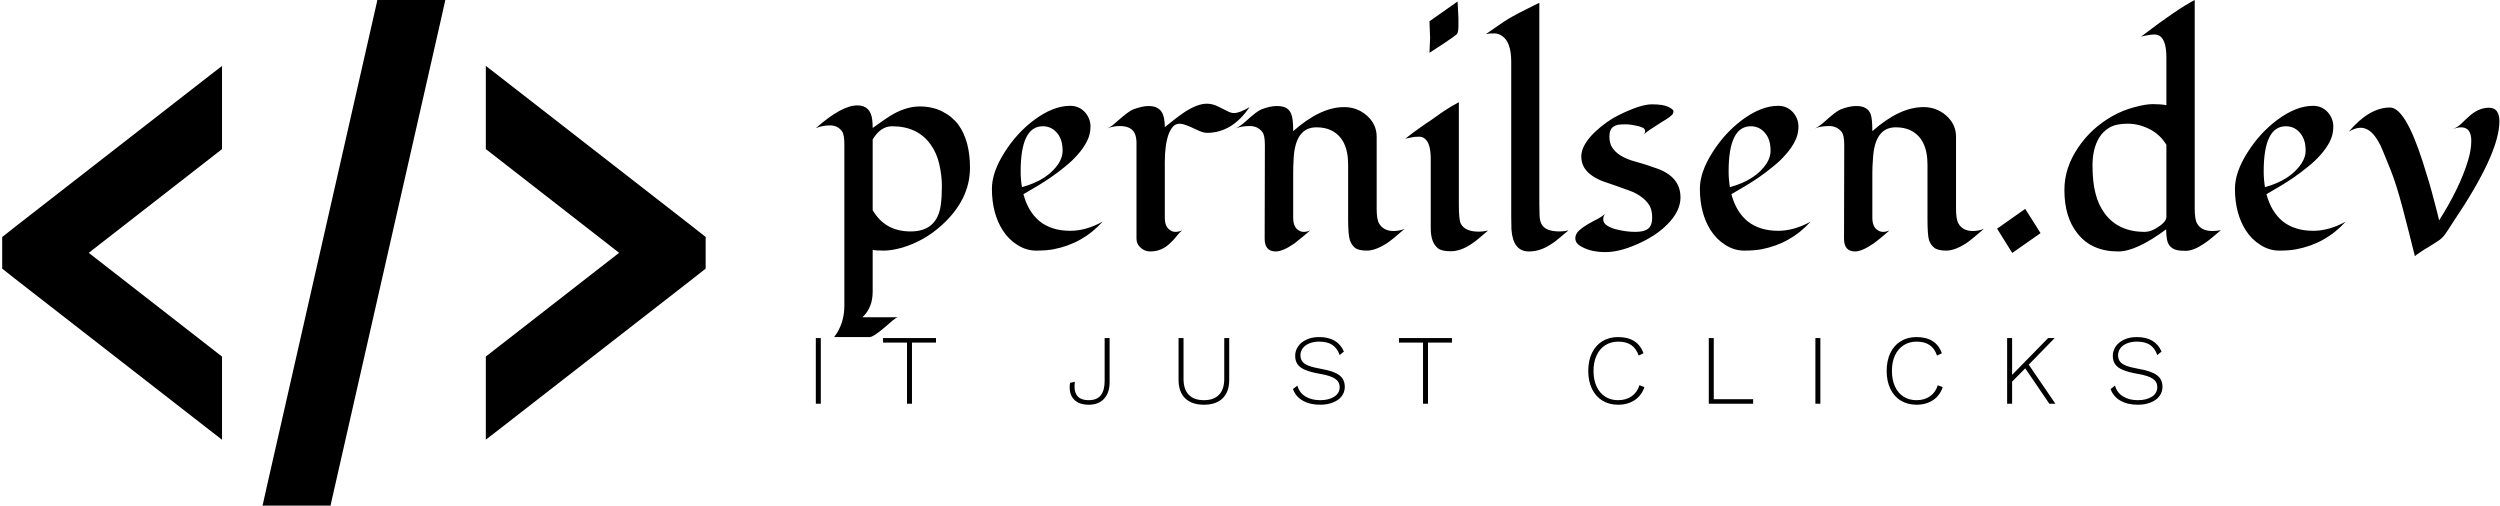 <svg data-v-423bf9ae="" xmlns="http://www.w3.org/2000/svg" viewBox="0 0 445 90" class="iconLeftSlogan"><!----><!----><!----><g data-v-423bf9ae="" id="f76add3b-6b2b-4f49-b493-b83ccb79180a" fill="black" transform="matrix(3.79,0,0,3.79,145.331,-9.135)"><path d="M-0.03 8.43L-0.03 8.43L-0.03 8.43Q1.18 7.36 1.92 7.36L1.92 7.36L1.92 7.36Q2.54 7.36 2.62 8.04L2.62 8.04L2.62 8.04Q2.64 8.23 2.64 8.42L2.64 8.42L2.64 8.42Q3.33 7.92 3.62 7.76L3.62 7.76L3.62 7.76Q4.26 7.41 4.85 7.41L4.85 7.41L4.85 7.41Q5.44 7.41 5.90 7.64L5.90 7.64L5.90 7.64Q6.36 7.87 6.66 8.26L6.66 8.26L6.66 8.26Q7.21 9.02 7.21 10.29L7.21 10.29L7.21 10.29Q7.21 11.79 5.87 13.00L5.87 13.00L5.87 13.00Q5.06 13.73 4.03 14.04L4.03 14.04L4.03 14.04Q3.53 14.18 3.17 14.18L3.17 14.18L3.17 14.18Q2.81 14.18 2.64 14.15L2.64 14.15L2.64 16.11L2.64 16.11Q2.64 16.86 2.16 17.31L2.16 17.31L3.83 17.31L3.83 17.31Q3.75 17.32 3.58 17.46L3.58 17.46L3.58 17.46Q3.41 17.61 3.21 17.78L3.21 17.78L3.21 17.78Q2.67 18.24 2.50 18.24L2.50 18.24L0.83 18.24L0.83 18.24Q1.31 17.62 1.31 16.76L1.31 16.76L1.31 9.18L1.31 9.18Q1.31 8.73 1.20 8.58L1.20 8.58L1.20 8.58Q1.00 8.30 0.64 8.30L0.64 8.30L0.64 8.30Q0.27 8.30-0.03 8.43ZM2.64 8.96L2.64 12.28L2.64 12.28Q3.22 13.28 4.42 13.28L4.42 13.28L4.42 13.28Q5.67 13.28 5.84 12.03L5.84 12.03L5.84 12.03Q5.89 11.66 5.89 11.15L5.89 11.15L5.89 11.15Q5.89 10.65 5.77 10.13L5.77 10.13L5.77 10.13Q5.65 9.60 5.37 9.21L5.37 9.21L5.37 9.21Q4.76 8.34 3.55 8.34L3.55 8.34L3.55 8.34Q3.01 8.34 2.64 8.96L2.64 8.96ZM13.44 12.82L13.44 12.82L13.44 12.82Q12.50 13.86 11.12 14.12L11.12 14.12L11.12 14.12Q10.79 14.18 10.32 14.18L10.32 14.18L10.32 14.18Q9.85 14.18 9.43 13.91L9.43 13.91L9.43 13.91Q9.02 13.65 8.75 13.23L8.75 13.23L8.75 13.23Q8.24 12.43 8.24 11.27L8.24 11.27L8.24 11.27Q8.24 10.50 8.83 9.57L8.83 9.57L8.83 9.57Q9.41 8.65 10.23 8.04L10.23 8.04L10.23 8.04Q11.12 7.38 11.92 7.38L11.92 7.38L11.92 7.38Q12.33 7.38 12.61 7.68L12.61 7.68L12.61 7.68Q12.87 7.98 12.87 8.35L12.87 8.35L12.87 8.35Q12.87 8.73 12.70 9.05L12.70 9.05L12.70 9.05Q12.54 9.37 12.27 9.67L12.27 9.67L12.27 9.67Q12.01 9.97 11.67 10.24L11.67 10.24L11.67 10.24Q11.33 10.52 10.98 10.76L10.98 10.76L10.98 10.76Q10.48 11.10 9.72 11.53L9.72 11.53L9.72 11.53Q9.94 12.36 10.49 12.81L10.49 12.81L10.49 12.81Q11.05 13.25 11.92 13.25L11.92 13.25L11.92 13.25Q12.66 13.25 13.44 12.82ZM11.38 10.08L11.38 10.08L11.38 10.08Q11.56 9.78 11.56 9.50L11.56 9.50L11.56 9.50Q11.56 9.22 11.50 9.03L11.50 9.03L11.50 9.03Q11.44 8.83 11.32 8.68L11.32 8.68L11.32 8.68Q11.05 8.34 10.63 8.34L10.63 8.34L10.63 8.34Q9.59 8.34 9.59 10.46L9.59 10.46L9.59 10.46Q9.59 10.83 9.65 11.20L9.65 11.20L9.65 11.20Q10.86 10.87 11.38 10.08ZM20.34 7.44L20.34 7.44L20.34 7.44Q19.52 8.65 18.34 8.65L18.34 8.65L18.34 8.65Q18.15 8.65 17.85 8.50L17.85 8.50L17.85 8.50Q17.27 8.22 17.07 8.22L17.07 8.22L17.07 8.22Q16.87 8.22 16.75 8.35L16.75 8.35L16.75 8.35Q16.63 8.48 16.54 8.71L16.54 8.71L16.54 8.71Q16.36 9.21 16.36 10.02L16.36 10.02L16.36 12.64L16.36 12.64Q16.36 13.08 16.63 13.23L16.63 13.23L16.63 13.23Q16.72 13.30 16.86 13.30L16.86 13.30L16.86 13.30Q17.01 13.30 17.17 13.23L17.17 13.23L17.17 13.23Q17.03 13.35 16.90 13.52L16.90 13.52L16.90 13.52Q16.77 13.69 16.60 13.84L16.60 13.84L16.60 13.84Q16.21 14.22 15.68 14.22L15.68 14.22L15.68 14.22Q15.41 14.22 15.22 14.04L15.22 14.04L15.22 14.04Q15.03 13.87 15.03 13.62L15.03 13.62L15.03 9.68L15.03 9.68Q15.03 9.44 15.03 9.20L15.03 9.20L15.03 9.20Q15.04 8.96 14.98 8.76L14.98 8.76L14.98 8.76Q14.85 8.33 14.24 8.33L14.24 8.33L14.24 8.33Q13.95 8.33 13.65 8.44L13.65 8.44L13.65 8.44Q13.83 8.38 14.11 8.12L14.11 8.12L14.11 8.12Q14.66 7.63 14.87 7.55L14.87 7.55L14.87 7.55Q15.31 7.39 15.58 7.39L15.58 7.39L15.58 7.39Q15.85 7.39 15.99 7.47L15.99 7.47L15.99 7.47Q16.14 7.55 16.22 7.68L16.22 7.68L16.22 7.68Q16.36 7.91 16.36 8.38L16.36 8.38L16.36 8.38Q16.56 8.23 16.79 8.04L16.79 8.04L16.79 8.04Q17.03 7.85 17.28 7.68L17.28 7.68L17.28 7.68Q17.89 7.28 18.34 7.28L18.34 7.28L18.34 7.28Q18.61 7.28 18.90 7.43L18.90 7.43L18.90 7.43Q19.20 7.58 19.34 7.65L19.34 7.65L19.34 7.65Q19.48 7.72 19.61 7.72L19.61 7.72L19.61 7.72Q19.88 7.72 20.34 7.44ZM21.05 13.62L21.05 13.62L21.06 9.22L21.06 9.22Q21.06 8.76 20.94 8.61L20.94 8.61L20.94 8.61Q20.73 8.33 20.35 8.33L20.35 8.33L20.35 8.33Q19.97 8.33 19.68 8.44L19.68 8.44L19.68 8.44Q19.86 8.37 20.15 8.12L20.15 8.12L20.15 8.12Q20.67 7.64 20.89 7.55L20.89 7.55L20.89 7.55Q21.30 7.39 21.61 7.39L21.61 7.39L21.61 7.39Q21.92 7.39 22.08 7.49L22.08 7.49L22.08 7.49Q22.23 7.59 22.30 7.77L22.30 7.77L22.30 7.77Q22.39 7.98 22.39 8.57L22.39 8.57L22.39 8.57Q23.67 7.44 24.78 7.44L24.78 7.44L24.78 7.44Q25.39 7.44 25.84 7.83L25.84 7.83L25.84 7.83Q26.31 8.24 26.31 8.83L26.31 8.83L26.31 12.20L26.31 12.20Q26.31 12.71 26.42 12.90L26.42 12.90L26.42 12.90Q26.63 13.26 27.10 13.26L27.10 13.26L27.10 13.26Q27.38 13.26 27.62 13.16L27.62 13.16L27.62 13.16Q27.02 13.69 26.78 13.84L26.78 13.84L26.78 13.84Q26.25 14.18 25.85 14.18L25.85 14.18L25.85 14.18Q25.45 14.18 25.28 14.04L25.28 14.04L25.28 14.04Q25.12 13.90 25.05 13.68L25.05 13.68L25.05 13.68Q24.97 13.44 24.97 12.70L24.97 12.70L24.97 10.14L24.97 10.14Q24.97 8.92 24.17 8.53L24.17 8.53L24.17 8.53Q23.88 8.39 23.48 8.39L23.48 8.39L23.48 8.39Q22.49 8.39 22.41 9.86L22.41 9.86L22.41 9.86Q22.39 10.23 22.39 10.53L22.39 10.53L22.39 12.64L22.39 12.64Q22.39 13.08 22.65 13.23L22.65 13.23L22.65 13.23Q22.75 13.30 22.89 13.30L22.89 13.30L22.89 13.30Q23.04 13.30 23.19 13.23L23.19 13.23L23.19 13.23Q23.05 13.35 22.85 13.52L22.85 13.52L22.85 13.52Q22.65 13.69 22.44 13.85L22.44 13.85L22.44 13.85Q21.90 14.22 21.57 14.22L21.57 14.22L21.57 14.22Q21.05 14.22 21.05 13.62ZM28.79 3.41L30.11 2.48L30.15 3.26L30.15 3.62L30.15 3.62Q30.15 3.94 30.07 4.02L30.07 4.02L30.07 4.02Q29.99 4.09 29.89 4.16L29.89 4.16L29.89 4.16Q29.51 4.43 28.79 4.89L28.79 4.89L28.79 4.89Q28.82 4.21 28.82 4.19L28.82 4.19L28.82 4.19Q28.82 4.16 28.79 3.41L28.79 3.41ZM31.54 13.24L31.54 13.24L31.54 13.24Q31.34 13.41 31.14 13.58L31.14 13.58L31.14 13.58Q30.95 13.75 30.73 13.89L30.73 13.89L30.73 13.89Q30.24 14.21 29.79 14.21L29.79 14.21L29.79 14.21Q29.37 14.21 29.20 14.08L29.20 14.08L29.20 14.08Q28.85 13.82 28.85 13.13L28.85 13.13L28.85 9.88L28.85 9.88Q28.85 9.15 28.58 8.93L28.58 8.93L28.58 8.93Q28.46 8.83 28.31 8.83L28.31 8.83L28.31 8.83Q28.17 8.83 28.07 8.84L28.07 8.84L28.07 8.84Q27.97 8.86 27.87 8.88L27.87 8.88L27.87 8.88Q27.77 8.90 27.66 8.92L27.66 8.92L27.66 8.92Q28 8.65 28.30 8.44L28.30 8.44L28.30 8.44Q28.59 8.23 28.81 8.09L28.81 8.09L28.81 8.09Q29.02 7.94 29.39 7.68L29.39 7.68L29.39 7.68Q29.77 7.42 30.17 7.21L30.17 7.21L30.17 12.03L30.17 12.03Q30.17 12.73 30.26 12.91L30.26 12.91L30.26 12.91Q30.45 13.29 31.11 13.29L31.11 13.29L31.11 13.29Q31.29 13.29 31.54 13.24ZM35.32 13.23L35.32 13.23L35.32 13.23Q35.10 13.41 34.89 13.59L34.89 13.59L34.89 13.59Q34.69 13.77 34.47 13.90L34.47 13.90L34.47 13.90Q33.98 14.22 33.46 14.22L33.46 14.22L33.46 14.22Q32.71 14.22 32.64 13.18L32.64 13.18L32.64 13.18Q32.63 12.90 32.63 12.63L32.63 12.63L32.63 5.32L32.63 5.32Q32.63 4.38 32.20 4.10L32.20 4.10L32.20 4.10Q32.03 3.98 31.86 3.98L31.86 3.98L31.86 3.98Q31.64 3.98 31.57 3.99L31.57 3.99L31.57 3.99Q31.49 4.00 31.44 4.01L31.44 4.01L31.44 4.01Q32.42 3.32 32.68 3.19L32.68 3.19L32.68 3.19Q33.02 3.00 33.39 2.82L33.39 2.82L33.39 2.82Q33.76 2.64 33.95 2.54L33.95 2.54L33.95 11.97L33.95 11.97Q33.95 12.25 33.96 12.49L33.96 12.49L33.96 12.49Q33.96 12.73 34.04 12.91L34.04 12.91L34.04 12.91Q34.21 13.28 34.90 13.28L34.90 13.28L34.90 13.28Q35.12 13.28 35.32 13.23ZM38.79 8.78L38.79 8.78L38.79 8.78Q38.92 8.68 38.92 8.57L38.92 8.57L38.92 8.57Q38.92 8.46 38.79 8.40L38.79 8.40L38.79 8.40Q38.66 8.34 38.49 8.31L38.49 8.31L38.49 8.31Q38.23 8.25 38.00 8.25L38.00 8.25L38.00 8.25Q37.77 8.25 37.64 8.27L37.64 8.27L37.64 8.27Q37.52 8.30 37.43 8.36L37.43 8.36L37.43 8.36Q37.24 8.49 37.24 8.82L37.24 8.82L37.24 8.82Q37.24 9.15 37.38 9.35L37.38 9.35L37.38 9.35Q37.52 9.56 37.76 9.71L37.76 9.71L37.76 9.71Q37.99 9.85 38.29 9.95L38.29 9.95L38.29 9.95Q38.60 10.04 38.91 10.13L38.91 10.13L38.91 10.13Q39.22 10.23 39.52 10.34L39.52 10.34L39.52 10.34Q39.82 10.45 40.05 10.62L40.05 10.62L40.05 10.62Q40.58 11.01 40.58 11.68L40.58 11.68L40.58 11.68Q40.58 12.34 39.94 12.97L39.94 12.97L39.94 12.97Q39.40 13.51 38.52 13.89L38.52 13.89L38.52 13.89Q37.70 14.25 37.06 14.25L37.06 14.25L37.06 14.25Q36.28 14.25 35.81 13.92L35.81 13.92L35.81 13.92Q35.64 13.79 35.64 13.60L35.64 13.60L35.64 13.60Q35.64 13.41 35.81 13.24L35.81 13.24L35.81 13.24Q35.99 13.08 36.23 12.94L36.23 12.94L36.23 12.94Q36.47 12.80 36.71 12.68L36.71 12.68L36.71 12.68Q36.95 12.55 37.07 12.41L37.07 12.41L37.07 12.41Q36.95 12.54 36.95 12.71L36.95 12.71L36.95 12.71Q36.95 12.89 37.14 13.01L37.14 13.01L37.14 13.01Q37.33 13.13 37.59 13.19L37.59 13.19L37.59 13.19Q38.04 13.30 38.46 13.30L38.46 13.30L38.46 13.30Q38.88 13.30 39.06 13.15L39.06 13.15L39.06 13.15Q39.25 13.00 39.25 12.63L39.25 12.63L39.25 12.63Q39.25 12.27 39.11 12.04L39.11 12.04L39.11 12.04Q38.96 11.81 38.73 11.65L38.73 11.65L38.73 11.65Q38.50 11.48 38.20 11.37L38.20 11.37L38.20 11.37Q37.90 11.26 37.59 11.15L37.59 11.15L37.59 11.15Q37.28 11.05 36.98 10.94L36.98 10.94L36.98 10.94Q36.67 10.83 36.44 10.67L36.44 10.67L36.44 10.67Q35.92 10.32 35.92 9.76L35.92 9.76L35.92 9.76Q35.92 9.23 36.55 8.62L36.55 8.62L36.55 8.62Q37.10 8.10 37.69 7.81L37.69 7.81L37.69 7.81Q38.71 7.31 39.23 7.31L39.23 7.31L39.23 7.31Q39.77 7.31 40.01 7.43L40.01 7.43L40.01 7.43Q40.25 7.55 40.25 7.63L40.25 7.63L40.25 7.63Q40.25 7.72 40.20 7.79L40.20 7.79L40.20 7.79Q40.14 7.85 40.06 7.91L40.06 7.91L40.06 7.91Q39.98 7.97 39.90 8.02L39.90 8.02L39.90 8.02Q39.82 8.07 39.67 8.16L39.67 8.16L39.67 8.16Q39.52 8.26 39.27 8.42L39.27 8.42L39.27 8.42Q39.01 8.58 38.79 8.78ZM46.69 12.82L46.69 12.82L46.69 12.82Q45.75 13.86 44.37 14.12L44.37 14.12L44.37 14.12Q44.04 14.18 43.57 14.18L43.57 14.18L43.57 14.18Q43.10 14.18 42.68 13.91L42.68 13.91L42.68 13.91Q42.27 13.65 42 13.23L42 13.23L42 13.23Q41.49 12.43 41.49 11.27L41.49 11.27L41.49 11.27Q41.49 10.50 42.08 9.57L42.08 9.57L42.08 9.57Q42.66 8.65 43.48 8.04L43.48 8.04L43.48 8.04Q44.37 7.38 45.17 7.38L45.17 7.38L45.17 7.38Q45.58 7.38 45.86 7.68L45.86 7.68L45.86 7.68Q46.12 7.98 46.12 8.35L46.12 8.35L46.12 8.35Q46.12 8.73 45.95 9.05L45.95 9.05L45.95 9.05Q45.79 9.37 45.52 9.67L45.52 9.67L45.52 9.67Q45.26 9.97 44.92 10.24L44.92 10.24L44.92 10.24Q44.58 10.52 44.23 10.76L44.23 10.76L44.23 10.76Q43.73 11.10 42.97 11.53L42.97 11.53L42.97 11.53Q43.19 12.36 43.74 12.81L43.74 12.81L43.74 12.81Q44.30 13.25 45.17 13.25L45.17 13.25L45.17 13.25Q45.91 13.25 46.69 12.82ZM44.63 10.08L44.63 10.08L44.63 10.08Q44.81 9.78 44.81 9.50L44.81 9.50L44.81 9.50Q44.81 9.22 44.75 9.03L44.75 9.03L44.75 9.03Q44.69 8.83 44.57 8.68L44.57 8.68L44.57 8.68Q44.30 8.34 43.88 8.34L43.88 8.34L43.88 8.34Q42.84 8.34 42.84 10.46L42.84 10.46L42.84 10.46Q42.84 10.83 42.90 11.20L42.90 11.20L42.90 11.20Q44.11 10.87 44.63 10.08ZM48.26 13.62L48.26 13.62L48.27 9.22L48.27 9.22Q48.27 8.76 48.15 8.61L48.15 8.61L48.15 8.61Q47.93 8.33 47.56 8.33L47.56 8.33L47.56 8.33Q47.18 8.33 46.89 8.44L46.89 8.44L46.89 8.44Q47.07 8.37 47.35 8.12L47.35 8.12L47.35 8.12Q47.88 7.64 48.10 7.55L48.10 7.55L48.10 7.55Q48.51 7.39 48.82 7.39L48.82 7.39L48.82 7.39Q49.13 7.39 49.28 7.49L49.28 7.49L49.28 7.49Q49.44 7.59 49.51 7.77L49.51 7.77L49.51 7.77Q49.59 7.98 49.59 8.57L49.59 8.57L49.59 8.57Q50.87 7.44 51.99 7.44L51.99 7.44L51.99 7.44Q52.60 7.44 53.05 7.83L53.05 7.83L53.05 7.83Q53.52 8.24 53.52 8.83L53.52 8.83L53.52 12.20L53.52 12.20Q53.52 12.71 53.63 12.90L53.63 12.90L53.63 12.90Q53.83 13.26 54.31 13.26L54.31 13.26L54.31 13.26Q54.58 13.26 54.83 13.16L54.83 13.16L54.83 13.16Q54.22 13.69 53.99 13.84L53.99 13.84L53.99 13.84Q53.46 14.18 53.06 14.18L53.06 14.18L53.06 14.18Q52.66 14.18 52.49 14.04L52.49 14.04L52.49 14.04Q52.32 13.90 52.25 13.68L52.25 13.68L52.25 13.68Q52.18 13.44 52.18 12.70L52.18 12.70L52.18 10.14L52.18 10.14Q52.18 8.92 51.38 8.53L51.38 8.53L51.38 8.53Q51.09 8.39 50.69 8.39L50.69 8.39L50.69 8.39Q49.70 8.39 49.62 9.86L49.62 9.86L49.62 9.86Q49.59 10.23 49.59 10.53L49.59 10.53L49.59 12.64L49.59 12.64Q49.59 13.08 49.86 13.23L49.86 13.23L49.86 13.23Q49.96 13.30 50.10 13.30L50.10 13.30L50.10 13.30Q50.24 13.30 50.40 13.23L50.40 13.23L50.40 13.23Q50.26 13.35 50.06 13.52L50.06 13.52L50.06 13.52Q49.86 13.69 49.64 13.85L49.64 13.85L49.64 13.85Q49.10 14.22 48.78 14.22L48.78 14.22L48.78 14.22Q48.26 14.22 48.26 13.62ZM56.77 12.22L57.49 13.36L56.16 14.29L55.45 13.15L56.77 12.22ZM60.87 7.86L60.87 7.86Q61.35 7.59 61.88 7.45L61.88 7.45L61.88 7.45Q62.41 7.30 62.77 7.30L62.77 7.30L62.77 7.30Q63.13 7.30 63.40 7.35L63.40 7.35L63.40 5.11L63.40 5.11Q63.40 4.38 63.14 4.14L63.14 4.14L63.14 4.14Q63.01 4.03 62.84 4.03L62.84 4.03L62.84 4.03Q62.62 4.03 62.21 4.13L62.21 4.13L62.21 4.13Q63.93 2.82 64.73 2.41L64.73 2.41L64.73 12.19L64.73 12.19Q64.73 12.74 64.85 12.92L64.85 12.92L64.85 12.92Q65.05 13.26 65.56 13.26L65.56 13.26L65.56 13.26Q65.76 13.26 65.96 13.22L65.96 13.22L65.96 13.22Q65.76 13.38 65.57 13.55L65.57 13.55L65.57 13.55Q65.37 13.72 65.16 13.86L65.16 13.86L65.16 13.86Q64.67 14.19 64.31 14.19L64.31 14.19L64.31 14.19Q63.94 14.19 63.78 14.12L63.78 14.12L63.78 14.12Q63.62 14.05 63.53 13.92L63.53 13.92L63.53 13.92Q63.39 13.73 63.39 13.18L63.39 13.18L63.39 13.18Q61.99 14.22 61.14 14.22L61.14 14.22L61.14 14.22Q59.89 14.22 59.23 13.38L59.23 13.38L59.23 13.38Q58.61 12.62 58.61 11.33L58.61 11.33L58.61 11.33Q58.61 10.28 59.27 9.32L59.27 9.32L59.27 9.32Q59.88 8.42 60.87 7.86L60.87 7.86ZM63.40 12.60L63.40 9.21L63.40 9.21Q63.10 8.72 62.60 8.47L62.60 8.47L62.60 8.47Q62.11 8.22 61.58 8.22L61.58 8.22L61.58 8.22Q61.04 8.22 60.73 8.40L60.73 8.40L60.73 8.40Q60.42 8.58 60.24 8.88L60.24 8.88L60.24 8.88Q59.93 9.40 59.93 10.18L59.93 10.18L59.93 10.18Q59.93 10.96 60.07 11.49L60.07 11.49L60.07 11.49Q60.20 12.02 60.50 12.43L60.50 12.43L60.50 12.43Q61.14 13.30 62.38 13.30L62.38 13.30L62.38 13.30Q62.64 13.30 62.90 13.14L62.90 13.14L62.90 13.14Q63.40 12.85 63.40 12.60L63.40 12.60ZM71.82 12.82L71.82 12.82L71.82 12.82Q70.88 13.86 69.49 14.12L69.49 14.12L69.49 14.12Q69.17 14.18 68.70 14.18L68.70 14.18L68.70 14.18Q68.23 14.18 67.81 13.91L67.81 13.91L67.81 13.91Q67.40 13.65 67.13 13.23L67.13 13.23L67.13 13.23Q66.62 12.43 66.62 11.27L66.62 11.27L66.62 11.27Q66.62 10.50 67.21 9.57L67.21 9.57L67.21 9.57Q67.79 8.65 68.61 8.04L68.61 8.04L68.61 8.04Q69.50 7.38 70.29 7.38L70.29 7.38L70.29 7.38Q70.70 7.38 70.98 7.68L70.98 7.68L70.98 7.68Q71.24 7.98 71.24 8.35L71.24 8.35L71.24 8.35Q71.24 8.73 71.08 9.05L71.08 9.05L71.08 9.05Q70.92 9.37 70.65 9.67L70.65 9.67L70.65 9.67Q70.39 9.97 70.05 10.24L70.05 10.24L70.05 10.24Q69.71 10.52 69.36 10.76L69.36 10.76L69.36 10.76Q68.86 11.10 68.10 11.53L68.10 11.53L68.10 11.53Q68.32 12.36 68.87 12.81L68.87 12.81L68.87 12.81Q69.43 13.25 70.30 13.25L70.30 13.25L70.30 13.25Q71.04 13.25 71.82 12.82ZM69.75 10.08L69.75 10.08L69.75 10.08Q69.94 9.78 69.94 9.50L69.94 9.50L69.94 9.50Q69.94 9.22 69.88 9.03L69.88 9.03L69.88 9.03Q69.82 8.83 69.70 8.68L69.70 8.68L69.70 8.68Q69.43 8.34 69.01 8.34L69.01 8.34L69.01 8.34Q67.97 8.34 67.97 10.46L67.97 10.46L67.97 10.46Q67.97 10.83 68.03 11.20L68.03 11.20L68.03 11.20Q69.23 10.87 69.75 10.08ZM79.04 8.11L79.04 8.11L79.04 8.11Q79.04 9.62 76.88 12.82L76.88 12.82L76.88 12.82Q76.76 13.00 76.64 13.19L76.64 13.19L76.64 13.19Q76.52 13.38 76.43 13.49L76.43 13.49L76.43 13.49Q76.34 13.60 76.23 13.68L76.23 13.68L76.23 13.68Q76.12 13.75 75.97 13.85L75.97 13.85L75.97 13.85Q75.83 13.94 75.68 14.03L75.68 14.03L75.68 14.03Q75.52 14.12 75.39 14.21L75.39 14.21L75.39 14.21Q75.08 14.42 75.07 14.44L75.07 14.44L75.07 14.44Q74.79 13.30 74.49 12.16L74.49 12.16L74.49 12.16Q74.19 11.03 73.93 10.39L73.93 10.39L73.93 10.39Q73.67 9.74 73.56 9.48L73.56 9.48L73.56 9.48Q73.46 9.22 73.31 8.98L73.31 8.98L73.31 8.98Q72.96 8.41 72.52 8.41L72.52 8.41L72.52 8.41Q72.28 8.41 71.97 8.59L71.97 8.59L71.97 8.59Q72.93 7.46 73.90 7.46L73.90 7.46L73.90 7.46Q74.62 7.46 75.44 10.01L75.44 10.01L75.44 10.01Q75.78 11.07 75.96 11.78L75.96 11.78L75.96 11.78Q76.15 12.49 76.21 12.76L76.21 12.76L76.21 12.76Q77.18 11.23 77.57 9.94L77.57 9.94L77.57 9.94Q77.72 9.44 77.72 9.02L77.72 9.02L77.72 9.02Q77.72 8.39 77.24 8.39L77.24 8.39L77.24 8.39Q77.07 8.39 76.84 8.48L76.84 8.48L76.84 8.48Q77.07 8.39 77.25 8.22L77.25 8.22L77.25 8.22Q77.42 8.05 77.60 7.89L77.60 7.89L77.60 7.89Q78.05 7.47 78.55 7.47L78.55 7.47L78.55 7.47Q79.04 7.47 79.04 8.11Z"></path></g><!----><g data-v-423bf9ae="" id="0869afc4-ee3d-4ab7-9215-0807f66047bc" transform="matrix(3.913,0,0,3.913,0.391,-15.652)" stroke="none" fill="black"><path d="M17.063 4l-.031.156-5 22-.188.844h3.094l.031-.156 5-22L20.157 4h-3.094zM10 7l-.406.313-9 7-.594.469v1.438l.594.469 9 7 .406.313v-3.781l-6.063-4.719L10 10.783V7.002zm12 0v3.781l6.063 4.719L22 20.219V24l.406-.313 9-7 .594-.469V14.78l-.594-.469-9-7L22 6.998z"></path></g><!----><g data-v-423bf9ae="" id="aa2e1e56-b8a5-4a8c-8fcf-6772d6d440d5" fill="black" transform="matrix(1.265,0,0,1.265,143.37,55.394)"><path d="M2.16 3.78L2.16 13.02L1.46 13.02L1.46 3.78L2.16 3.78ZM18.37 3.78L18.37 4.42L14.99 4.42L14.99 13.02L14.29 13.02L14.29 4.42L10.92 4.42L10.92 3.78L18.37 3.78ZM42.80 3.78L42.80 9.97L42.80 9.97Q42.80 11.47 42.03 12.31L42.03 12.31L42.03 12.31Q41.26 13.16 39.86 13.16L39.86 13.16L39.86 13.16Q38.58 13.16 37.88 12.51L37.88 12.51L37.88 12.51Q37.18 11.86 37.18 10.74L37.18 10.74L37.18 10.74Q37.18 10.37 37.24 10.08L37.24 10.08L37.90 9.93L37.90 9.93Q37.86 10.26 37.86 10.57L37.86 10.57L37.86 10.57Q37.86 12.52 39.84 12.52L39.84 12.52L39.84 12.52Q41.02 12.52 41.56 11.83L41.56 11.83L41.56 11.83Q42.10 11.14 42.10 9.81L42.10 9.81L42.10 3.78L42.80 3.78ZM59.63 3.78L59.63 9.65L59.63 9.65Q59.63 11.35 58.70 12.26L58.70 12.26L58.70 12.26Q57.78 13.16 56.07 13.16L56.07 13.16L56.07 13.16Q54.36 13.16 53.43 12.26L53.43 12.26L53.43 12.26Q52.50 11.35 52.50 9.65L52.50 9.65L52.50 3.78L53.20 3.78L53.20 9.51L53.20 9.51Q53.20 10.99 53.93 11.75L53.93 11.75L53.93 11.75Q54.66 12.52 56.07 12.52L56.07 12.52L56.07 12.52Q57.47 12.52 58.20 11.75L58.20 11.75L58.20 11.75Q58.93 10.99 58.93 9.51L58.93 9.51L58.93 3.78L59.63 3.78ZM72.28 3.64L72.28 3.64Q74.89 3.64 75.77 5.68L75.77 5.68L75.17 6.17L75.17 6.17Q74.82 5.18 74.12 4.73L74.12 4.73L74.12 4.73Q73.43 4.28 72.30 4.28L72.30 4.28L72.30 4.28Q71.48 4.28 70.88 4.54L70.88 4.54L70.88 4.54Q70.28 4.79 69.97 5.22L69.97 5.22L69.97 5.22Q69.65 5.66 69.65 6.20L69.65 6.20L69.65 6.20Q69.65 6.73 69.92 7.08L69.92 7.08L69.92 7.08Q70.18 7.43 70.82 7.68L70.82 7.68L70.82 7.68Q71.46 7.92 72.58 8.12L72.58 8.12L72.58 8.12Q74.38 8.43 75.14 9.02L75.14 9.02L75.14 9.02Q75.89 9.60 75.89 10.64L75.89 10.64L75.89 10.64Q75.89 11.38 75.46 11.96L75.46 11.96L75.46 11.96Q75.03 12.53 74.23 12.84L74.23 12.84L74.23 12.84Q73.44 13.16 72.42 13.16L72.42 13.16L72.42 13.16Q70.97 13.16 69.97 12.58L69.97 12.58L69.97 12.58Q68.96 12.00 68.60 10.95L68.60 10.95L69.22 10.47L69.22 10.47Q69.50 11.47 70.34 11.99L70.34 11.99L70.34 11.99Q71.19 12.52 72.44 12.52L72.44 12.52L72.44 12.52Q73.64 12.52 74.40 12.03L74.40 12.03L74.40 12.03Q75.17 11.54 75.17 10.68L75.17 10.68L75.17 10.68Q75.17 9.94 74.54 9.51L74.54 9.51L74.54 9.51Q73.92 9.07 72.38 8.81L72.38 8.81L72.38 8.81Q71.08 8.58 70.32 8.26L70.32 8.26L70.32 8.26Q69.57 7.94 69.24 7.46L69.24 7.46L69.24 7.46Q68.91 6.99 68.91 6.27L68.91 6.27L68.91 6.27Q68.91 5.56 69.32 4.96L69.32 4.96L69.32 4.96Q69.73 4.35 70.50 4.00L70.50 4.00L70.50 4.00Q71.26 3.64 72.28 3.64L72.28 3.64ZM90.97 3.78L90.97 4.42L87.60 4.42L87.60 13.02L86.90 13.02L86.90 4.42L83.52 4.42L83.52 3.78L90.97 3.78ZM118.05 10.68L118.05 10.68Q117.66 11.86 116.68 12.51L116.68 12.51L116.68 12.51Q115.71 13.16 114.35 13.16L114.35 13.16L114.35 13.16Q113.09 13.16 112.14 12.58L112.14 12.58L112.14 12.58Q111.19 12.00 110.67 10.92L110.67 10.92L110.67 10.92Q110.15 9.84 110.15 8.40L110.15 8.40L110.15 8.40Q110.15 6.96 110.67 5.88L110.67 5.88L110.67 5.88Q111.19 4.80 112.14 4.22L112.14 4.22L112.14 4.22Q113.09 3.64 114.34 3.64L114.34 3.64L114.34 3.64Q117.11 3.64 117.92 5.92L117.92 5.92L117.24 6.24L117.24 6.24Q116.91 5.26 116.21 4.77L116.21 4.77L116.21 4.77Q115.50 4.28 114.38 4.28L114.38 4.28L114.38 4.28Q113.34 4.28 112.55 4.78L112.55 4.78L112.55 4.78Q111.76 5.28 111.33 6.21L111.33 6.21L111.33 6.21Q110.89 7.14 110.89 8.40L110.89 8.40L110.89 8.40Q110.89 9.66 111.32 10.59L111.32 10.59L111.32 10.59Q111.75 11.52 112.53 12.02L112.53 12.02L112.53 12.02Q113.30 12.52 114.35 12.52L114.35 12.52L114.35 12.52Q115.47 12.52 116.26 11.97L116.26 11.97L116.26 11.97Q117.04 11.42 117.35 10.42L117.35 10.42L118.05 10.68ZM127.81 12.38L133.35 12.38L133.35 13.02L127.11 13.02L127.11 3.78L127.81 3.78L127.81 12.38ZM142.81 3.78L142.81 13.02L142.11 13.02L142.11 3.78L142.81 3.78ZM160.03 10.68L160.03 10.68Q159.64 11.86 158.67 12.51L158.67 12.51L158.67 12.51Q157.70 13.16 156.34 13.16L156.34 13.16L156.34 13.16Q155.08 13.16 154.13 12.58L154.13 12.58L154.13 12.58Q153.17 12.00 152.66 10.92L152.66 10.92L152.66 10.92Q152.14 9.84 152.14 8.40L152.14 8.40L152.14 8.40Q152.14 6.96 152.66 5.88L152.66 5.88L152.66 5.88Q153.17 4.80 154.13 4.22L154.13 4.22L154.13 4.22Q155.08 3.64 156.32 3.64L156.32 3.64L156.32 3.64Q159.10 3.64 159.91 5.92L159.91 5.92L159.22 6.24L159.22 6.24Q158.90 5.26 158.19 4.77L158.19 4.77L158.19 4.77Q157.49 4.28 156.37 4.28L156.37 4.28L156.37 4.28Q155.33 4.28 154.54 4.78L154.54 4.78L154.54 4.78Q153.75 5.28 153.31 6.21L153.31 6.21L153.31 6.21Q152.88 7.14 152.88 8.40L152.88 8.40L152.88 8.40Q152.88 9.66 153.31 10.59L153.31 10.59L153.31 10.59Q153.73 11.52 154.51 12.02L154.51 12.02L154.51 12.02Q155.29 12.52 156.34 12.52L156.34 12.52L156.34 12.52Q157.46 12.52 158.24 11.97L158.24 11.97L158.24 11.97Q159.03 11.42 159.33 10.42L159.33 10.42L160.03 10.68ZM175.03 13.02L171.64 8.04L169.79 9.91L169.79 13.02L169.09 13.02L169.09 3.78L169.79 3.78L169.79 8.96L174.86 3.78L175.78 3.78L172.13 7.52L175.88 13.02L175.03 13.02ZM187.33 3.64L187.33 3.64Q189.94 3.64 190.82 5.68L190.82 5.68L190.22 6.17L190.22 6.17Q189.87 5.18 189.18 4.73L189.18 4.73L189.18 4.73Q188.48 4.28 187.35 4.28L187.35 4.28L187.35 4.28Q186.54 4.28 185.93 4.54L185.93 4.54L185.93 4.54Q185.33 4.79 185.02 5.22L185.02 5.22L185.02 5.22Q184.70 5.66 184.70 6.20L184.70 6.20L184.70 6.20Q184.70 6.73 184.97 7.08L184.97 7.08L184.97 7.08Q185.23 7.43 185.87 7.68L185.87 7.68L185.87 7.68Q186.51 7.92 187.63 8.12L187.63 8.12L187.63 8.12Q189.43 8.43 190.19 9.02L190.19 9.02L190.19 9.02Q190.95 9.60 190.95 10.64L190.95 10.64L190.95 10.64Q190.95 11.38 190.51 11.96L190.51 11.96L190.51 11.96Q190.08 12.53 189.29 12.84L189.29 12.84L189.29 12.84Q188.50 13.16 187.47 13.16L187.47 13.16L187.47 13.16Q186.02 13.16 185.02 12.58L185.02 12.58L185.02 12.58Q184.02 12.00 183.65 10.95L183.65 10.95L184.27 10.47L184.27 10.47Q184.55 11.47 185.40 11.99L185.40 11.99L185.40 11.99Q186.24 12.52 187.49 12.52L187.49 12.52L187.49 12.52Q188.69 12.52 189.46 12.03L189.46 12.03L189.46 12.03Q190.22 11.54 190.22 10.68L190.22 10.68L190.22 10.68Q190.22 9.94 189.60 9.51L189.60 9.51L189.60 9.51Q188.97 9.07 187.43 8.81L187.43 8.81L187.43 8.81Q186.13 8.58 185.37 8.26L185.37 8.26L185.37 8.26Q184.62 7.94 184.29 7.46L184.29 7.46L184.29 7.46Q183.96 6.99 183.96 6.27L183.96 6.27L183.96 6.27Q183.96 5.56 184.37 4.96L184.37 4.96L184.37 4.96Q184.79 4.35 185.55 4.00L185.55 4.00L185.55 4.00Q186.31 3.64 187.33 3.64L187.33 3.64Z"></path></g></svg>